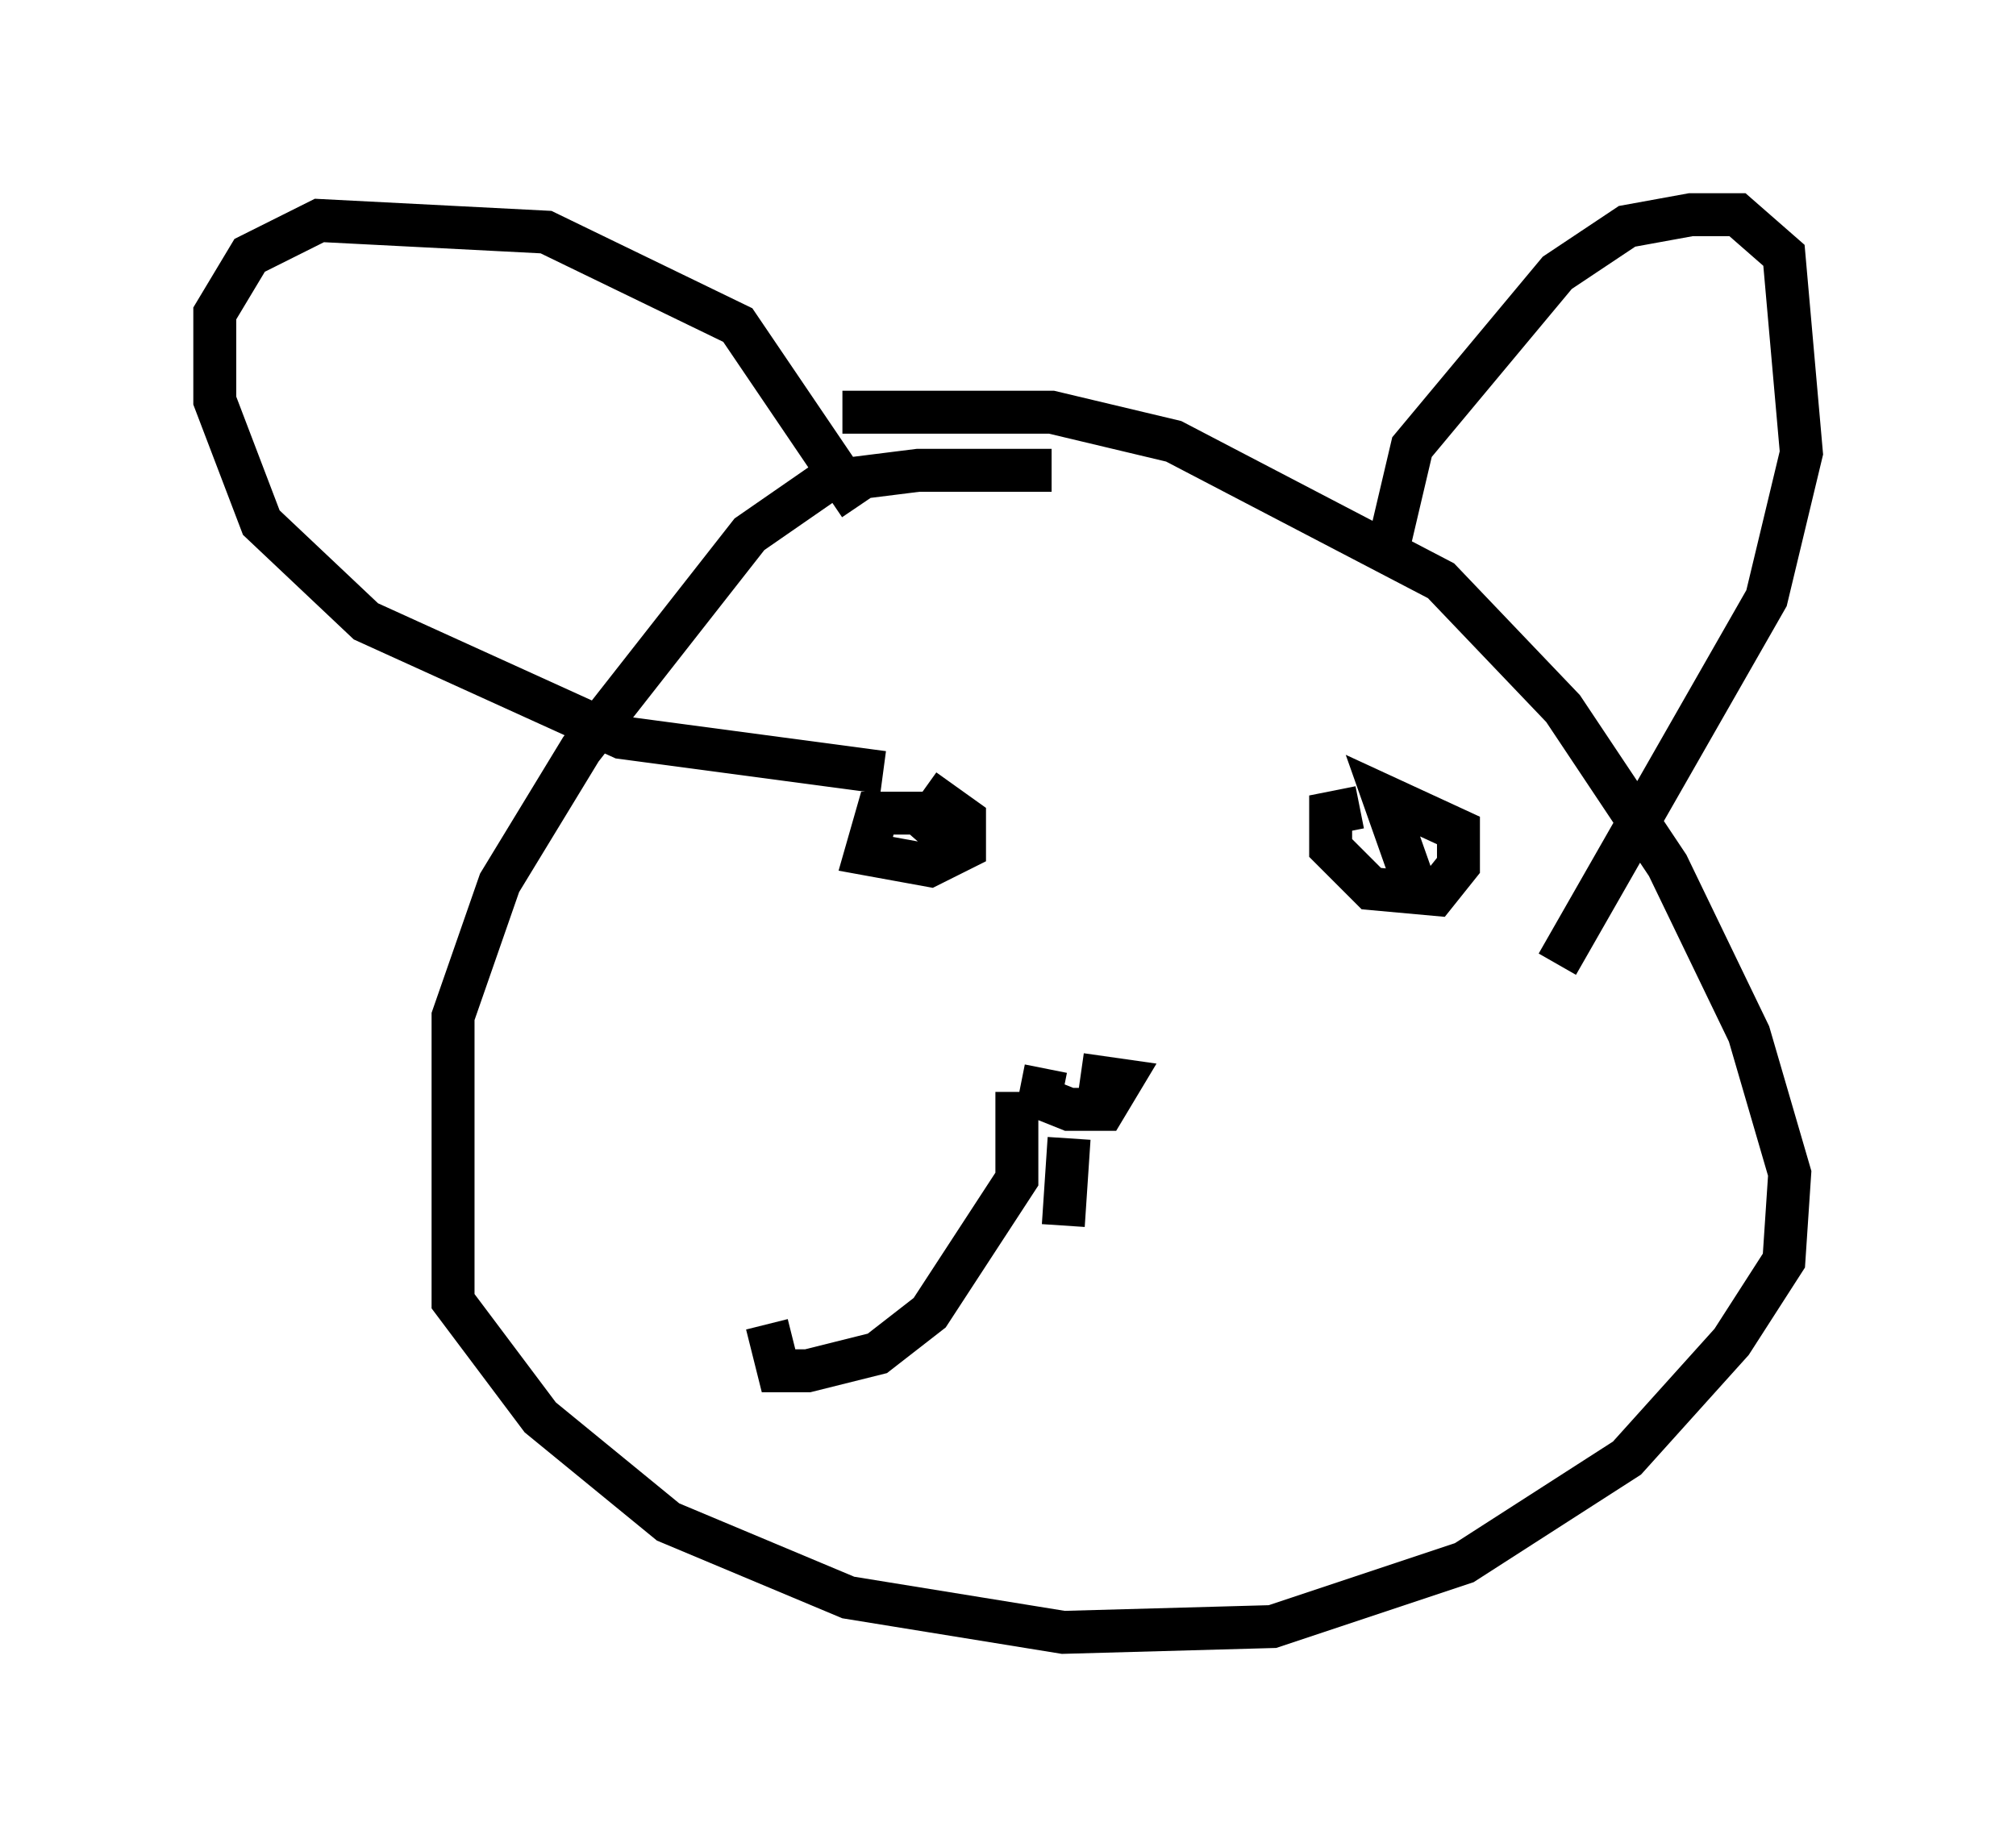 <?xml version="1.0" encoding="utf-8" ?>
<svg baseProfile="full" height="43.017" version="1.1" width="46.941" xmlns="http://www.w3.org/2000/svg" xmlns:ev="http://www.w3.org/2001/xml-events" xmlns:xlink="http://www.w3.org/1999/xlink"><defs /><rect fill="white" height="43.017" width="46.941" x="0" y="0" /><path d="M25.433, 11.631 m-0.947, -0.677 l-3.112, 0.0 -2.165, 0.271 l-1.759, 1.218 -3.924, 5.007 l-1.894, 3.112 -1.083, 3.112 l0.0, 6.631 2.03, 2.706 l2.977, 2.436 4.195, 1.759 l5.007, 0.812 4.871, -0.135 l4.465, -1.488 3.789, -2.436 l2.436, -2.706 1.218, -1.894 l0.135, -2.03 -0.947, -3.248 l-1.894, -3.924 -2.436, -3.654 l-2.842, -2.977 -6.225, -3.248 l-2.842, -0.677 -4.871, 0.0 m0.406, 2.165 l-2.842, -4.195 -4.465, -2.165 l-5.277, -0.271 -1.624, 0.812 l-0.812, 1.353 0.0, 2.03 l1.083, 2.842 2.436, 2.3 l5.954, 2.706 6.089, 0.812 m11.773, -5.277 l0.541, -2.3 3.383, -4.059 l1.624, -1.083 1.488, -0.271 l1.083, 0.0 1.083, 0.947 l0.406, 4.601 -0.812, 3.383 l-4.871, 8.525 m-13.802, -2.571 l-1.083, -0.947 -0.947, 0.0 l-0.271, 0.947 1.488, 0.271 l0.812, -0.406 0.0, -0.677 l-0.947, -0.677 m10.149, 0.406 l-0.677, 0.135 0.0, 0.812 l0.947, 0.947 1.488, 0.135 l0.541, -0.677 0.0, -0.812 l-1.759, -0.812 0.812, 2.3 m-8.66, 4.059 l-0.135, 0.677 0.677, 0.271 l0.812, 0.0 0.406, -0.677 l-0.947, -0.135 m-1.488, 0.406 l0.0, 2.03 -2.03, 3.112 l-1.218, 0.947 -1.624, 0.406 l-0.677, 0.0 -0.271, -1.083 m7.036, -4.33 l-0.135, 2.03 " fill="none" stroke="black" stroke-width="1" /></svg>